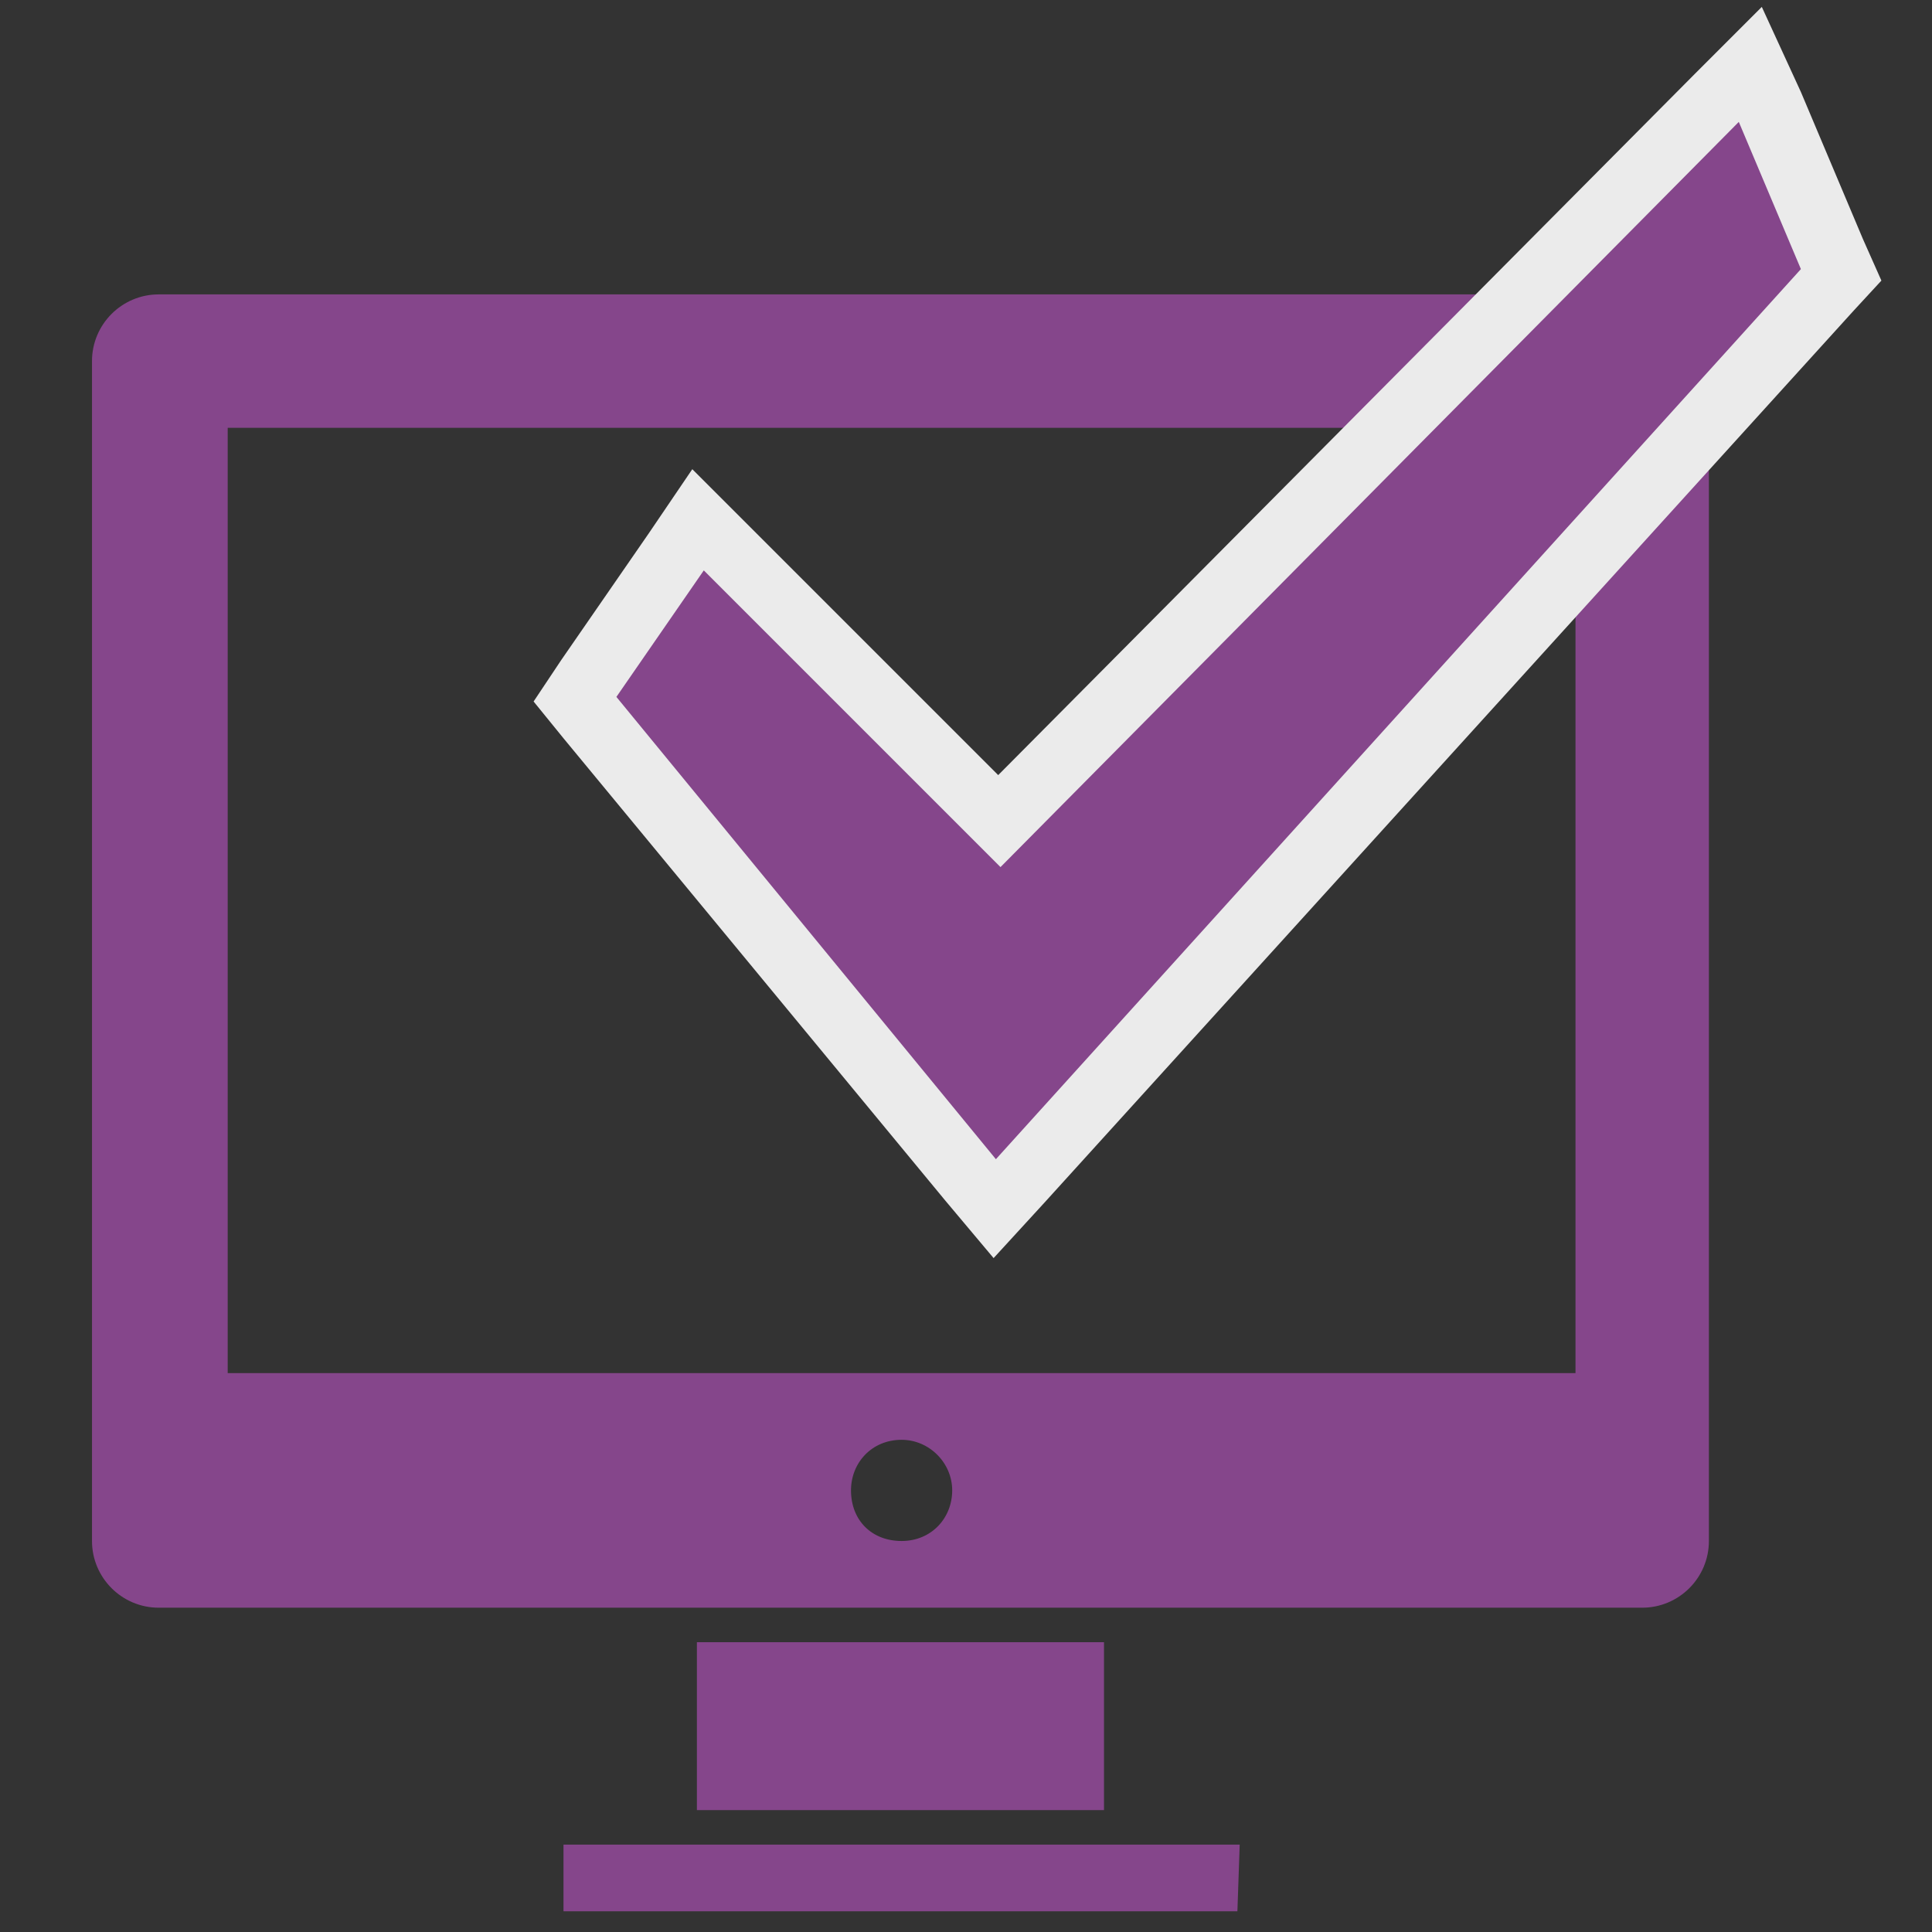 <?xml version="1.0" encoding="utf-8"?>
<!-- Generator: Adobe Illustrator 22.0.1, SVG Export Plug-In . SVG Version: 6.00 Build 0)  -->
<svg version="1.1" id="Layer_1" xmlns="http://www.w3.org/2000/svg" xmlns:xlink="http://www.w3.org/1999/xlink" x="0px" y="0px"
	 viewBox="0 0 84 84" style="enable-background:new 0 0 84 84;" xml:space="preserve">
<rect x="0" y="0" width="84" height="84" fill="#333333" stroke="none"/>
<style type="text/css">
	.st0{fill:#85468B;}
	.st1{fill:#EBEBEB;}
</style>
<g>
	<path class="st0" d="M41.4,64.8c0,1.2-0.9,2.2-2.2,2.2s-2.2-0.9-2.2-2.2c0-1.2,0.9-2.2,2.2-2.2C40.4,62.6,41.4,63.6,41.4,64.8
		 M68.5,59.7H9.9V18.6h58.6V59.7z M74.3,15.7c0-1.6-1.3-2.9-2.9-2.9H6.9c-1.6,0-2.9,1.3-2.9,2.9V67c0,1.6,1.3,2.9,2.9,2.9h64.5
		c1.6,0,2.9-1.3,2.9-2.9V15.7z M30.3,78.7H48v-7.3H30.3V78.7z M53.8,83.1H24.5v-2.9h29.4L53.8,83.1L53.8,83.1z"/>
	<g>
		<polygon class="st0" points="25,30.4 30.2,22.6 43.4,35.7 76.1,2.7 80.1,11.8 43.3,52.5 		"/>
		<path class="st1" d="M75.6,5.3l2.7,6.4l-35,38.7L26.8,30.3l3.8-5.5l12.9,12.9L75.6,5.3 M76.6,0.3l-2.9,2.9L43.4,33.7L32.5,22.8
			l-2.4-2.4l-1.9,2.8l-3.8,5.5l-1.2,1.8l1.3,1.6l16.6,20.1l2.1,2.5l2.2-2.4l35.2-38.8l1.2-1.3L81,10.4L78.3,4L76.6,0.3L76.6,0.3z"/>
	</g>
</g>
</svg>
